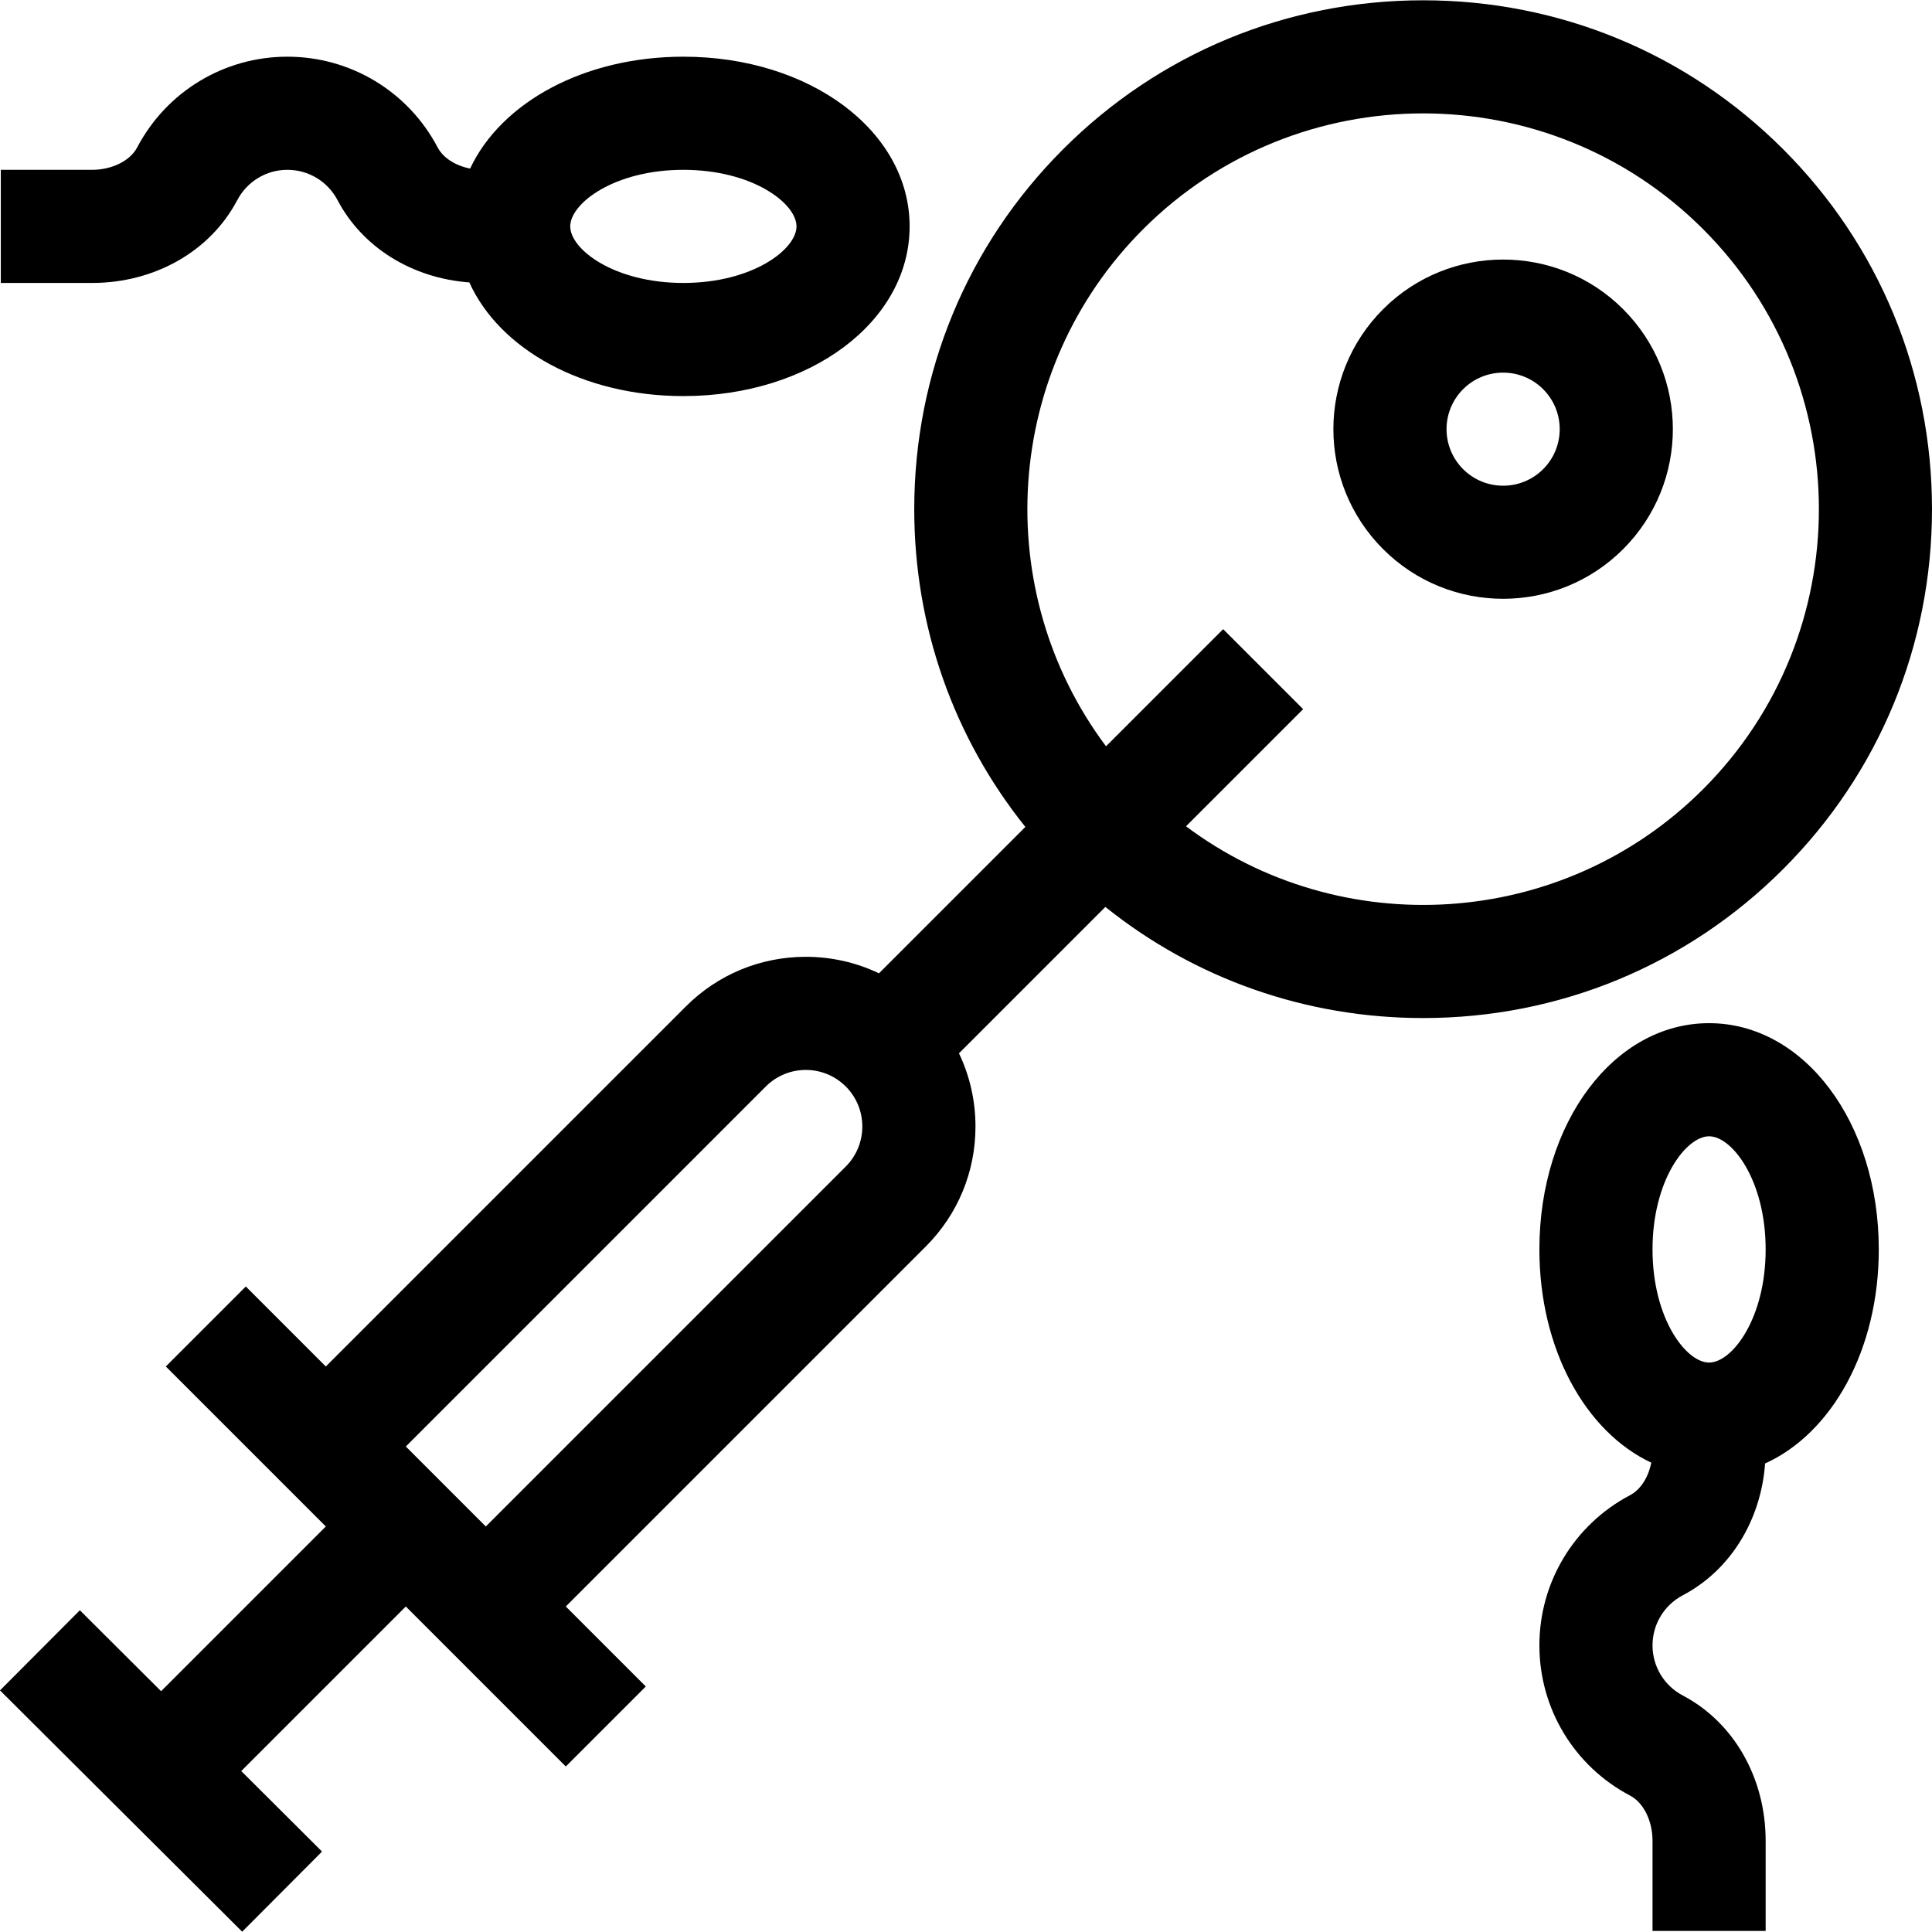 <svg id="Capa_1" enable-background="new 0 0 512.325 512.325" height="512" viewBox="0 0 512.325 512.325" width="512" xmlns="http://www.w3.org/2000/svg"><g><path d="m62.922 53.069c2.607-4.956 7.701-8.035 13.292-8.035s10.684 3.079 13.292 8.035c6.614 12.569 19.8 20.708 34.952 21.821 8.013 17.718 30.087 30.143 56.756 30.143 33.645 0 60-19.766 60-45s-26.355-45-60-45c-26.431 0-48.356 12.202-56.546 29.667-3.886-.767-7.152-2.825-8.613-5.601-7.811-14.844-23.077-24.066-39.841-24.066s-32.031 9.223-39.841 24.067c-1.868 3.55-6.68 5.934-11.975 5.934h-24.185v30h24.185c16.633 0 31.394-8.416 38.524-21.965zm118.291-8.035c18.313 0 30 8.884 30 15s-11.687 15-30 15-30-8.884-30-15 11.687-15 30-15z"/><path d="m453.213 271.322c-25.233 0-45 26.355-45 60 0 26.431 12.202 48.356 29.667 56.545-.767 3.886-2.825 7.153-5.601 8.614-14.845 7.811-24.066 23.077-24.066 39.841s9.222 32.03 24.066 39.841c3.549 1.868 5.934 6.68 5.934 11.974v23.897h30v-23.897c0-16.633-8.416-31.395-21.965-38.523-4.956-2.608-8.035-7.701-8.035-13.292s3.079-10.684 8.035-13.292c12.57-6.614 20.709-19.8 21.822-34.952 17.718-8.013 30.143-30.087 30.143-56.756 0-33.645-19.766-60-45-60zm0 90c-6.116 0-15-11.687-15-30s8.884-30 15-30 15 11.687 15 30-8.883 30-15 30z"/><path d="m377.382 269.964c36.097 0 69.998-14.022 95.459-39.484 25.462-25.461 39.483-59.363 39.483-95.459s-14.021-69.998-39.483-95.459c-25.461-25.462-59.362-39.484-95.459-39.484s-69.998 14.022-95.459 39.483-39.484 59.363-39.484 95.459c0 31.036 10.375 60.444 29.465 84.265l-38.82 38.82c-5.983-2.864-12.578-4.379-19.408-4.379-12.02 0-23.32 4.681-31.819 13.18l-95.46 95.459-21.213-21.213-21.213 21.213 42.427 42.427-43.679 43.679-21.544-21.466-21.175 21.252 64.223 63.99 21.175-21.252-21.427-21.35 43.64-43.64 42.426 42.426 21.213-21.213-21.213-21.213 95.459-95.459c8.5-8.5 13.181-19.8 13.181-31.82 0-6.829-1.515-13.425-4.379-19.408l38.82-38.82c23.821 19.091 53.228 29.466 84.264 29.466zm-74.246-209.189c20.47-20.47 47.358-30.705 74.246-30.705s53.776 10.235 74.246 30.705c40.939 40.939 40.939 107.553 0 148.492-37.338 37.338-96.029 40.616-137.124 9.846l31.059-31.059-21.213-21.214-31.059 31.06c-30.771-41.096-27.493-99.787 9.845-137.125zm-78.852 248.558-95.459 95.459-21.213-21.213 95.46-95.459c5.862-5.862 15.349-5.863 21.213 0 5.847 5.848 5.847 15.364-.001 21.213z"/><path d="m430.416 145.627c17.586-17.584 17.59-46.052 0-63.64-17.544-17.544-46.094-17.546-63.64 0-17.586 17.584-17.59 46.052 0 63.64 17.545 17.546 46.094 17.546 63.64 0zm-42.427-42.426c5.85-5.849 15.364-5.849 21.214 0 5.863 5.863 5.863 15.35 0 21.213-5.85 5.849-15.364 5.848-21.214 0-5.863-5.863-5.863-15.35 0-21.213z"/></g></svg>
